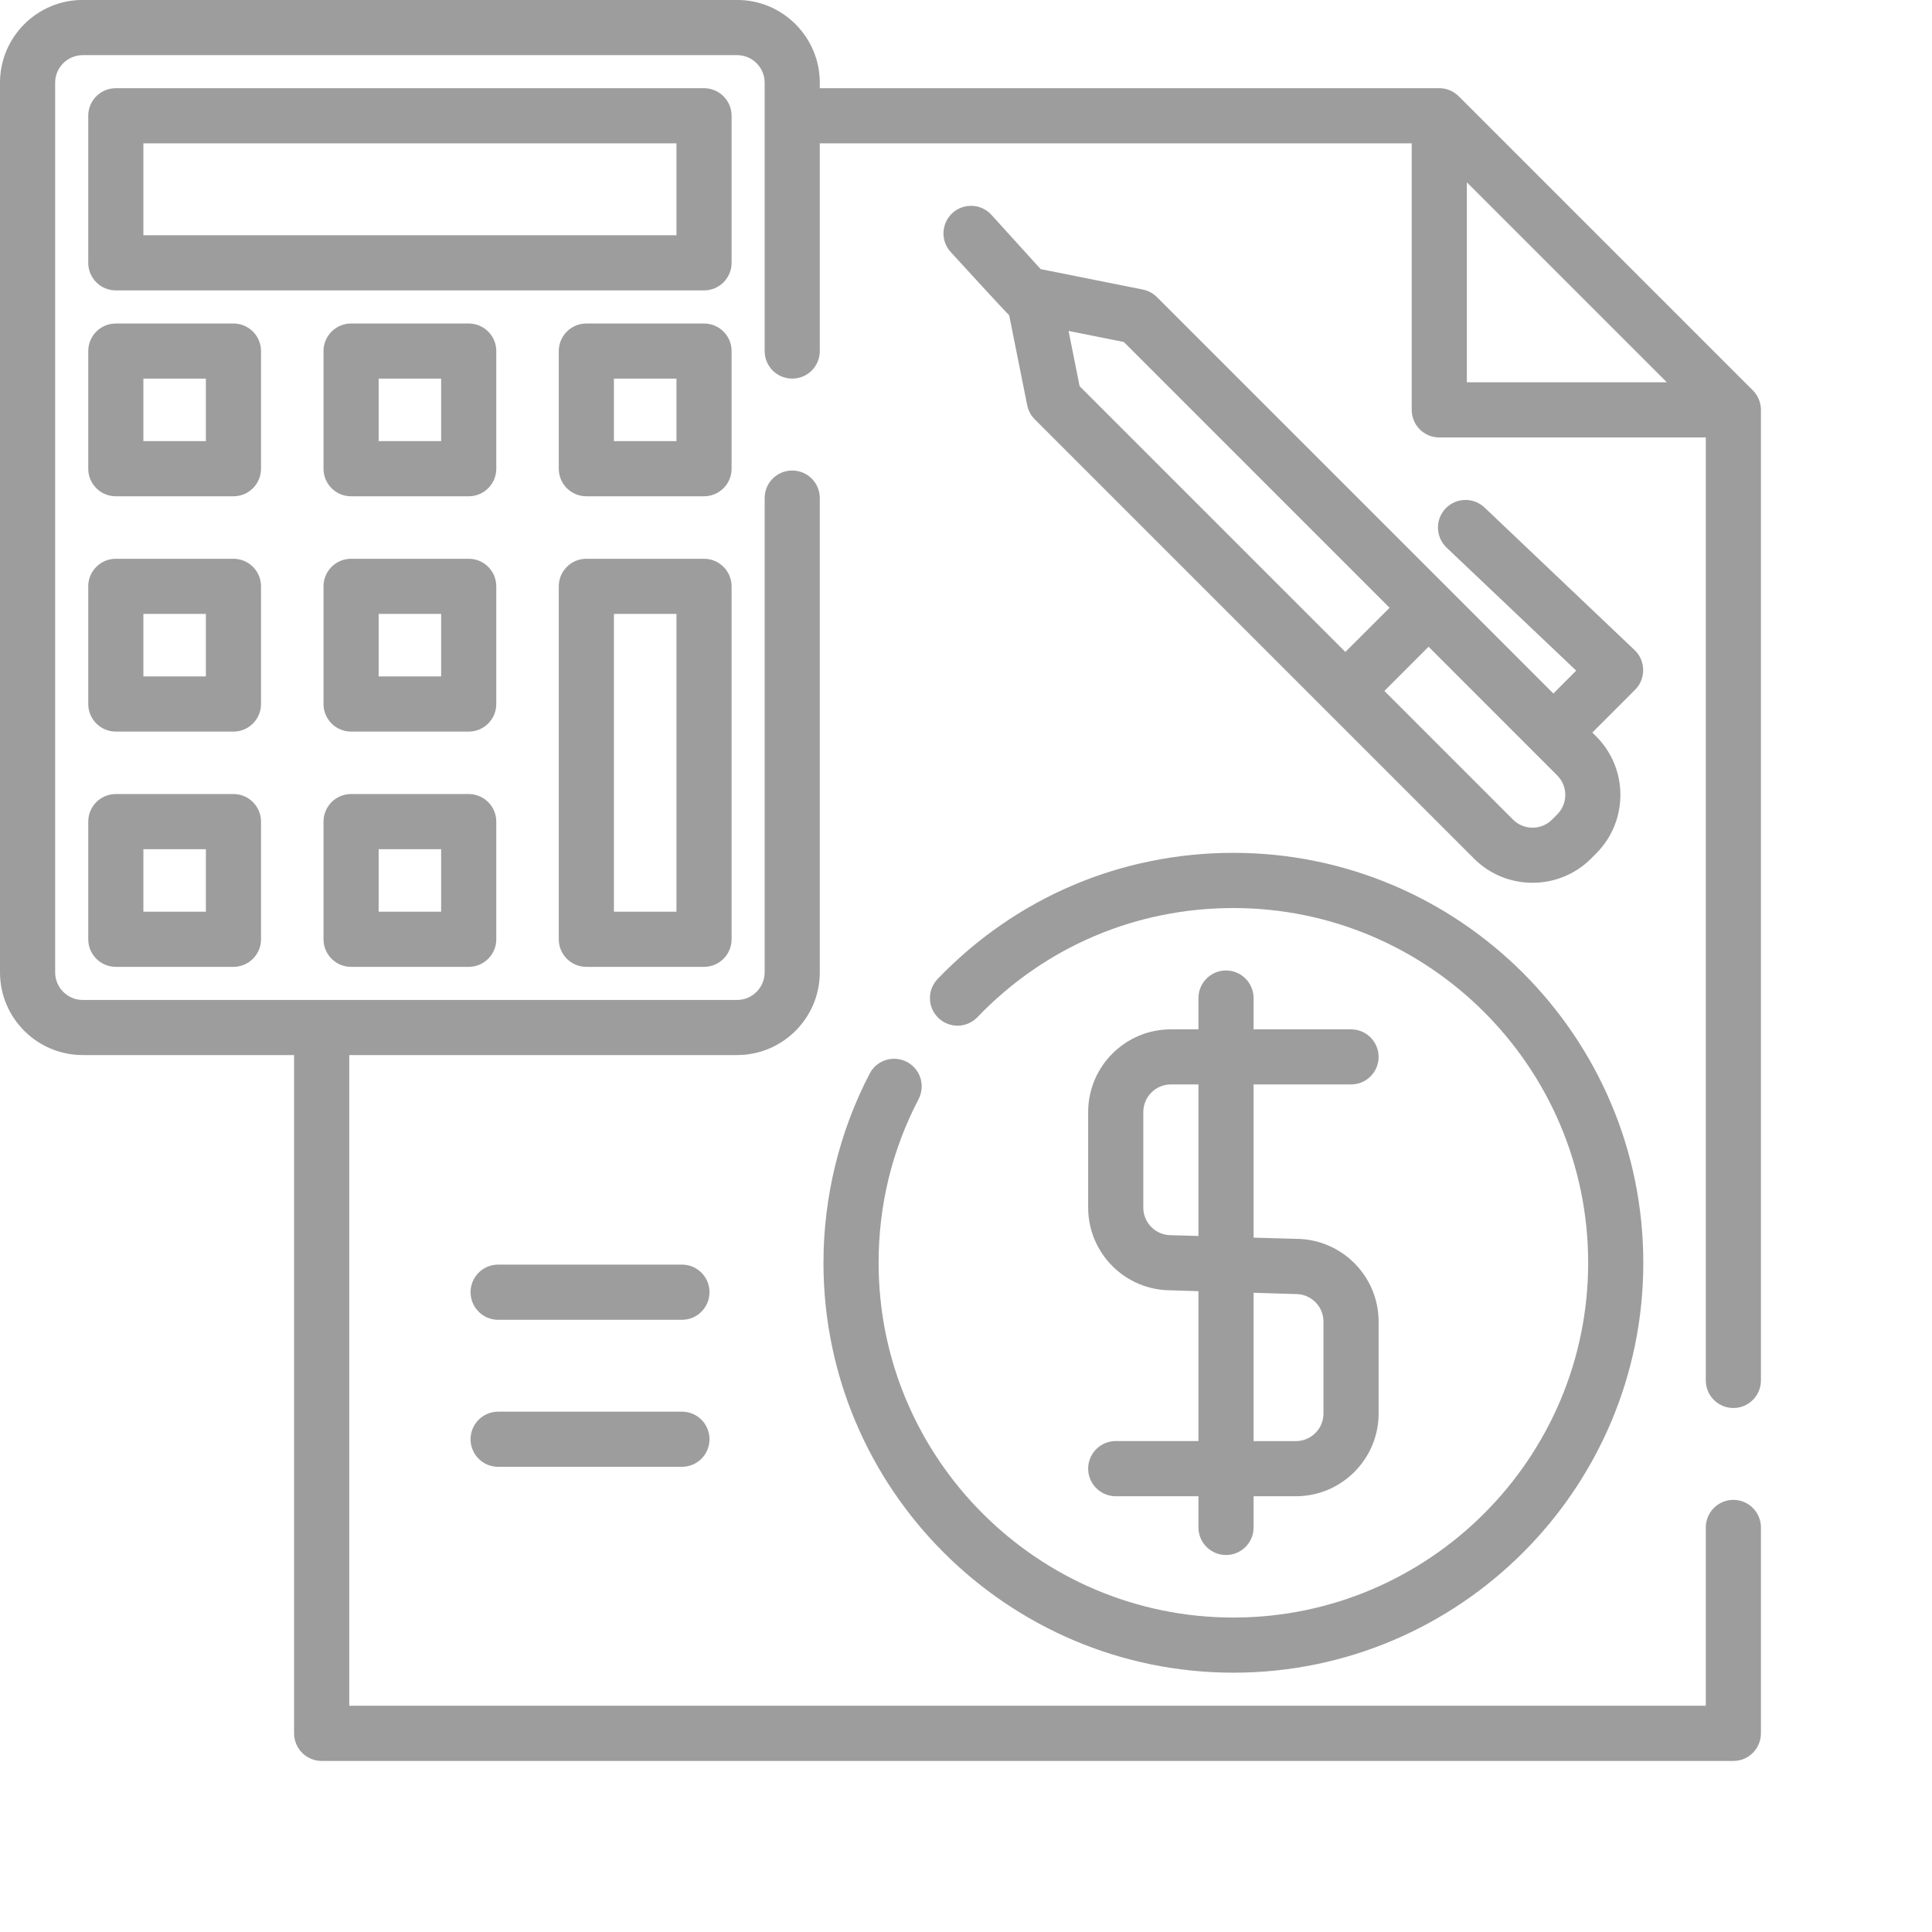 <svg xmlns="http://www.w3.org/2000/svg" xmlns:xlink="http://www.w3.org/1999/xlink" width="0.400in" height="0.400in"><path fill-rule="evenodd"  fill="rgb(157, 157, 157)" d="M14.541,18.669 C14.541,18.971 14.295,19.217 13.993,19.217 L11.654,19.217 C11.352,19.217 11.106,18.971 11.106,18.669 L11.106,11.654 C11.106,11.351 11.352,11.106 11.654,11.106 L13.993,11.106 C14.295,11.106 14.541,11.351 14.541,11.654 L14.541,18.669 ZM13.445,12.202 L12.202,12.202 L12.202,18.121 L13.445,18.121 L13.445,12.202 ZM14.541,9.316 C14.541,9.619 14.295,9.864 13.993,9.864 L11.654,9.864 C11.352,9.864 11.106,9.619 11.106,9.316 L11.106,6.978 C11.106,6.675 11.352,6.430 11.654,6.430 L13.993,6.430 C14.295,6.430 14.541,6.675 14.541,6.978 L14.541,9.316 ZM13.445,7.525 L12.202,7.525 L12.202,8.768 L13.445,8.768 L13.445,7.525 ZM6.430,6.978 C6.430,6.675 6.675,6.430 6.978,6.430 L9.316,6.430 C9.619,6.430 9.864,6.675 9.864,6.978 L9.864,9.316 C9.864,9.619 9.619,9.864 9.316,9.864 L6.978,9.864 C6.675,9.864 6.430,9.619 6.430,9.316 L6.430,6.978 ZM7.526,8.768 L8.768,8.768 L8.768,7.525 L7.526,7.525 L7.526,8.768 ZM6.978,15.782 L9.316,15.782 C9.619,15.782 9.864,16.028 9.864,16.331 L9.864,18.669 C9.864,18.971 9.619,19.217 9.316,19.217 L6.978,19.217 C6.675,19.217 6.430,18.971 6.430,18.669 L6.430,16.331 C6.430,16.028 6.675,15.782 6.978,15.782 ZM7.526,18.121 L8.768,18.121 L8.768,16.879 L7.526,16.879 L7.526,18.121 ZM6.430,11.654 C6.430,11.351 6.675,11.106 6.978,11.106 L9.316,11.106 C9.619,11.106 9.864,11.351 9.864,11.654 L9.864,13.992 C9.864,14.295 9.619,14.541 9.316,14.541 L6.978,14.541 C6.675,14.541 6.430,14.295 6.430,13.992 L6.430,11.654 ZM7.526,13.444 L8.768,13.444 L8.768,12.202 L7.526,12.202 L7.526,13.444 ZM1.754,2.301 C1.754,1.998 1.999,1.753 2.302,1.753 L13.993,1.753 C14.295,1.753 14.541,1.998 14.541,2.301 L14.541,5.224 C14.541,5.527 14.295,5.772 13.993,5.772 L2.302,5.772 C1.999,5.772 1.754,5.527 1.754,5.224 L1.754,2.301 ZM2.850,4.676 L13.445,4.676 L13.445,4.676 L13.445,2.849 L2.850,2.849 L2.850,4.676 ZM1.754,6.978 C1.754,6.675 1.999,6.430 2.302,6.430 L4.640,6.430 C4.943,6.430 5.188,6.675 5.188,6.978 L5.188,9.316 C5.188,9.619 4.943,9.864 4.640,9.864 L2.302,9.864 C1.999,9.864 1.754,9.619 1.754,9.316 L1.754,6.978 ZM2.850,8.768 L4.092,8.768 L4.092,7.525 L2.850,7.525 L2.850,8.768 ZM2.302,15.782 L4.640,15.782 C4.943,15.782 5.188,16.028 5.188,16.331 L5.188,18.669 C5.188,18.971 4.943,19.217 4.640,19.217 L2.302,19.217 C1.999,19.217 1.754,18.971 1.754,18.669 L1.754,16.331 C1.754,16.028 1.999,15.782 2.302,15.782 ZM2.850,18.121 L4.092,18.121 L4.092,16.879 L2.850,16.879 L2.850,18.121 ZM1.754,11.654 C1.754,11.351 1.999,11.106 2.302,11.106 L4.640,11.106 C4.943,11.106 5.188,11.351 5.188,11.654 L5.188,13.992 C5.188,14.295 4.943,14.541 4.640,14.541 L2.302,14.541 C1.999,14.541 1.754,14.295 1.754,13.992 L1.754,11.654 ZM2.850,13.444 L4.092,13.444 L4.092,12.202 L2.850,12.202 L2.850,13.444 ZM9.901,26.232 C9.598,26.232 9.353,25.986 9.353,25.683 C9.353,25.380 9.598,25.135 9.901,25.135 L13.554,25.135 C13.857,25.135 14.102,25.380 14.102,25.683 C14.102,25.986 13.857,26.232 13.554,26.232 L9.901,26.232 ZM13.554,29.154 L9.901,29.154 C9.598,29.154 9.353,28.909 9.353,28.606 C9.353,28.303 9.598,28.058 9.901,28.058 L13.554,28.058 C13.857,28.058 14.102,28.303 14.102,28.606 C14.102,28.909 13.857,29.154 13.554,29.154 ZM23.263,25.646 C22.361,25.642 21.628,24.906 21.628,24.003 L21.628,22.103 C21.628,21.196 22.366,20.459 23.272,20.459 L23.820,20.459 L23.820,19.838 C23.820,19.535 24.066,19.289 24.368,19.289 C24.671,19.289 24.916,19.535 24.916,19.838 L24.916,20.459 L26.853,20.459 C27.155,20.459 27.401,20.704 27.401,21.007 C27.401,21.310 27.155,21.554 26.853,21.554 L24.916,21.554 L24.916,24.599 L25.766,24.623 C26.668,24.629 27.401,25.364 27.401,26.268 L27.401,28.095 C27.401,29.001 26.663,29.739 25.757,29.739 L24.916,29.739 L24.916,30.360 C24.916,30.662 24.671,30.907 24.368,30.907 C24.066,30.907 23.820,30.662 23.820,30.360 L23.820,29.739 L22.176,29.739 C21.874,29.739 21.628,29.493 21.628,29.190 C21.628,28.888 21.874,28.642 22.176,28.642 L23.820,28.642 L23.820,25.663 L23.263,25.646 ZM24.916,28.643 L25.757,28.643 C26.059,28.643 26.305,28.397 26.305,28.095 L26.305,26.268 C26.305,25.966 26.059,25.720 25.757,25.720 C25.751,25.720 25.746,25.720 25.741,25.720 L24.916,25.695 L24.916,28.643 ZM23.820,24.566 L23.820,24.566 L23.820,21.554 L23.272,21.554 C22.970,21.554 22.724,21.800 22.724,22.103 L22.724,24.003 C22.724,24.305 22.970,24.550 23.272,24.550 C23.278,24.550 23.283,24.551 23.289,24.551 L23.820,24.566 ZM24.515,33.246 C20.022,33.246 16.367,29.591 16.367,25.099 C16.367,23.791 16.685,22.491 17.286,21.338 C17.425,21.070 17.757,20.966 18.025,21.106 C18.293,21.246 18.397,21.576 18.258,21.845 C17.731,22.856 17.463,23.950 17.463,25.099 C17.463,28.986 20.627,32.150 24.515,32.150 C28.403,32.150 31.566,28.986 31.566,25.099 C31.566,21.211 28.403,18.048 24.515,18.048 C22.576,18.048 20.769,18.818 19.426,20.218 C19.217,20.436 18.870,20.443 18.652,20.233 C18.433,20.024 18.426,19.677 18.636,19.458 C20.187,17.842 22.275,16.951 24.515,16.951 C29.007,16.951 32.662,20.606 32.662,25.099 C32.662,29.591 29.007,33.246 24.515,33.246 ZM28.731,10.107 C28.940,9.888 29.286,9.879 29.506,10.087 L32.491,12.923 C32.711,13.132 32.716,13.492 32.501,13.707 L31.649,14.560 L31.726,14.637 C32.367,15.278 32.367,16.321 31.726,16.962 L31.623,17.066 C31.623,17.066 31.623,17.066 31.623,17.066 C31.302,17.386 30.881,17.546 30.460,17.546 C30.039,17.546 29.618,17.386 29.298,17.066 L20.566,8.334 C20.489,8.257 20.437,8.160 20.416,8.053 L20.058,6.265 C20.021,6.240 18.894,5.007 18.894,5.007 C18.691,4.783 18.708,4.437 18.932,4.233 C19.156,4.030 19.503,4.047 19.706,4.271 L20.684,5.349 L22.714,5.755 C22.821,5.776 22.918,5.829 22.995,5.905 L30.874,13.784 L31.328,13.329 L28.751,10.883 C28.532,10.674 28.523,10.327 28.731,10.107 ZM22.337,6.797 L21.239,6.578 L21.458,7.676 L26.740,12.958 L27.619,12.080 L22.337,6.797 ZM30.951,15.412 L28.394,12.854 L27.516,13.733 L30.073,16.291 C30.287,16.504 30.634,16.504 30.848,16.291 L30.951,16.187 C31.165,15.973 31.165,15.626 30.951,15.412 ZM34.452,29.811 C34.755,29.811 35.000,30.057 35.000,30.360 L35.000,34.451 C35.000,34.754 34.755,35.000 34.452,35.000 L6.393,35.000 C6.091,35.000 5.845,34.754 5.845,34.451 L5.845,20.970 L1.644,20.970 C0.737,20.970 -0.000,20.233 -0.000,19.326 L-0.000,1.644 C-0.000,0.737 0.737,-0.001 1.644,-0.001 L14.650,-0.001 C15.557,-0.001 16.294,0.737 16.294,1.644 L16.294,1.753 L28.607,1.753 C28.752,1.753 28.891,1.811 28.994,1.914 L34.839,7.759 C34.942,7.862 35.000,8.002 35.000,8.147 L35.000,27.437 C35.000,27.740 34.755,27.985 34.452,27.985 C34.149,27.985 33.904,27.740 33.904,27.437 L33.904,8.693 C33.892,8.694 33.880,8.695 33.867,8.695 L28.607,8.695 C28.304,8.695 28.059,8.449 28.059,8.147 L28.059,2.886 C28.059,2.873 28.059,2.861 28.060,2.849 L16.294,2.849 L16.294,6.978 C16.294,7.281 16.049,7.525 15.746,7.525 C15.444,7.525 15.198,7.281 15.198,6.978 L15.198,1.644 C15.198,1.341 14.953,1.096 14.650,1.096 L1.644,1.096 C1.342,1.096 1.096,1.341 1.096,1.644 L1.096,19.326 C1.096,19.628 1.342,19.875 1.644,19.875 L14.650,19.875 C14.952,19.875 15.198,19.628 15.198,19.326 L15.198,9.900 C15.198,9.597 15.443,9.352 15.746,9.352 C16.049,9.352 16.294,9.597 16.294,9.900 L16.294,19.326 C16.294,20.233 15.557,20.970 14.650,20.970 L6.942,20.970 L6.942,33.903 L33.904,33.903 L33.904,30.360 C33.904,30.057 34.149,29.811 34.452,29.811 ZM29.155,7.598 L33.129,7.598 L29.155,3.624 L29.155,7.598 Z"/> </svg>